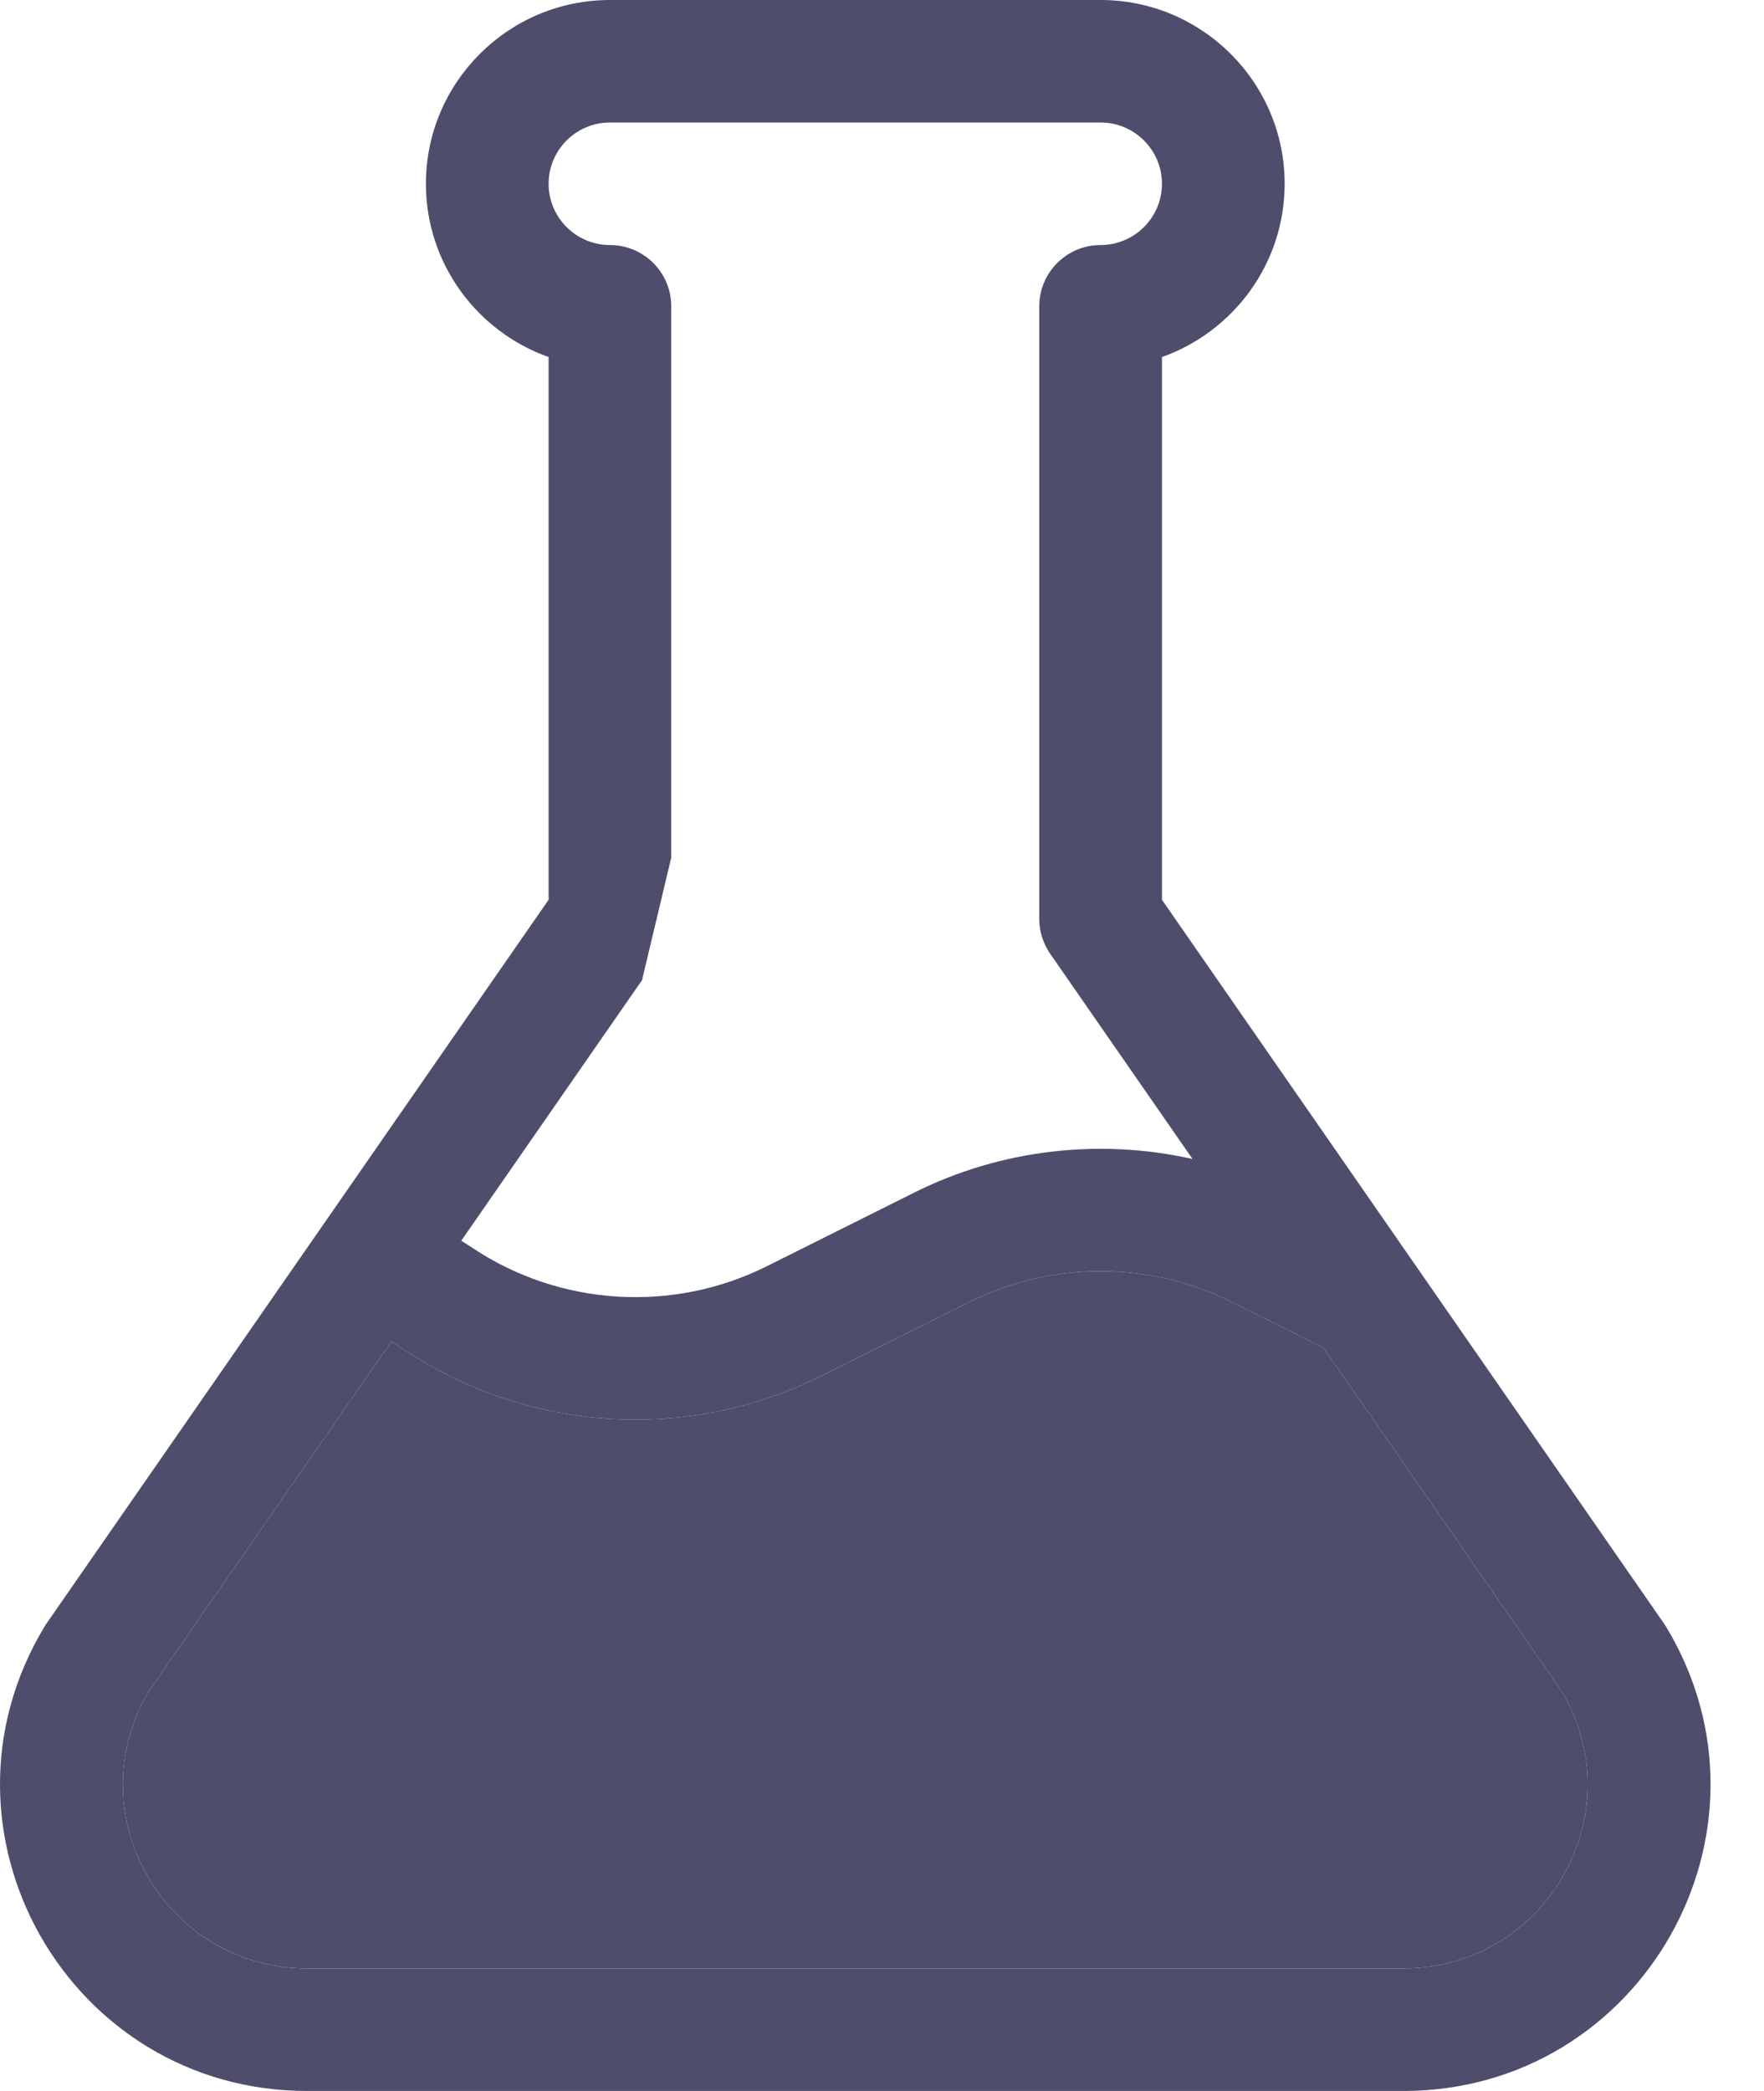 <svg width="27" height="32" viewBox="0 0 27 32" fill="none" xmlns="http://www.w3.org/2000/svg">
<path fill-rule="evenodd" clip-rule="evenodd" d="M25.471 24.849C25.483 24.866 25.494 24.883 25.505 24.901C27.384 28.028 25.129 32 21.48 32H4.702C1.05 32 -1.201 28.026 0.677 24.901C0.687 24.883 0.698 24.866 0.71 24.849L8.397 13.77V5.464C7.304 5.077 6.519 4.035 6.519 2.812C6.519 1.262 7.782 0 9.335 0H16.846C18.399 0 19.663 1.262 19.663 2.812C19.663 4.035 18.878 5.077 17.785 5.464V13.77L21.649 19.34C21.66 19.354 21.67 19.368 21.679 19.383L25.471 24.849ZM4.702 30.125H21.479C23.662 30.125 25.009 27.761 23.909 25.89L20.258 20.627L18.854 19.926C17.597 19.298 16.096 19.298 14.838 19.926L12.573 21.056C10.527 22.078 8.083 21.918 6.193 20.66C6.127 20.615 6.058 20.573 5.989 20.532L2.272 25.89C1.172 27.762 2.521 30.125 4.702 30.125ZM10.274 11.25V13.125L9.827 15L7.06 18.988C7.119 19.025 7.177 19.062 7.235 19.1C8.572 19.99 10.296 20.097 11.734 19.38L13.998 18.249C15.32 17.589 16.833 17.418 18.253 17.737L16.074 14.596C15.966 14.44 15.907 14.253 15.907 14.062V4.688C15.907 4.17 16.328 3.75 16.846 3.75C17.364 3.75 17.785 3.329 17.785 2.812C17.785 2.296 17.364 1.875 16.846 1.875H9.335C8.818 1.875 8.397 2.296 8.397 2.812C8.397 3.329 8.818 3.75 9.335 3.75C9.854 3.75 10.274 4.17 10.274 4.688V5.625V7.5V9.375V11.25Z" fill="#4E4D6C"/>
<path d="M21.479 30.125H4.702C2.521 30.125 1.172 27.762 2.272 25.89L5.989 20.532C6.058 20.573 6.127 20.615 6.193 20.66C8.083 21.918 10.527 22.078 12.573 21.056L14.838 19.926C16.096 19.298 17.597 19.298 18.854 19.926L20.258 20.627L23.909 25.89C25.009 27.761 23.662 30.125 21.479 30.125Z" fill="#4E4D6C"/>
</svg>
